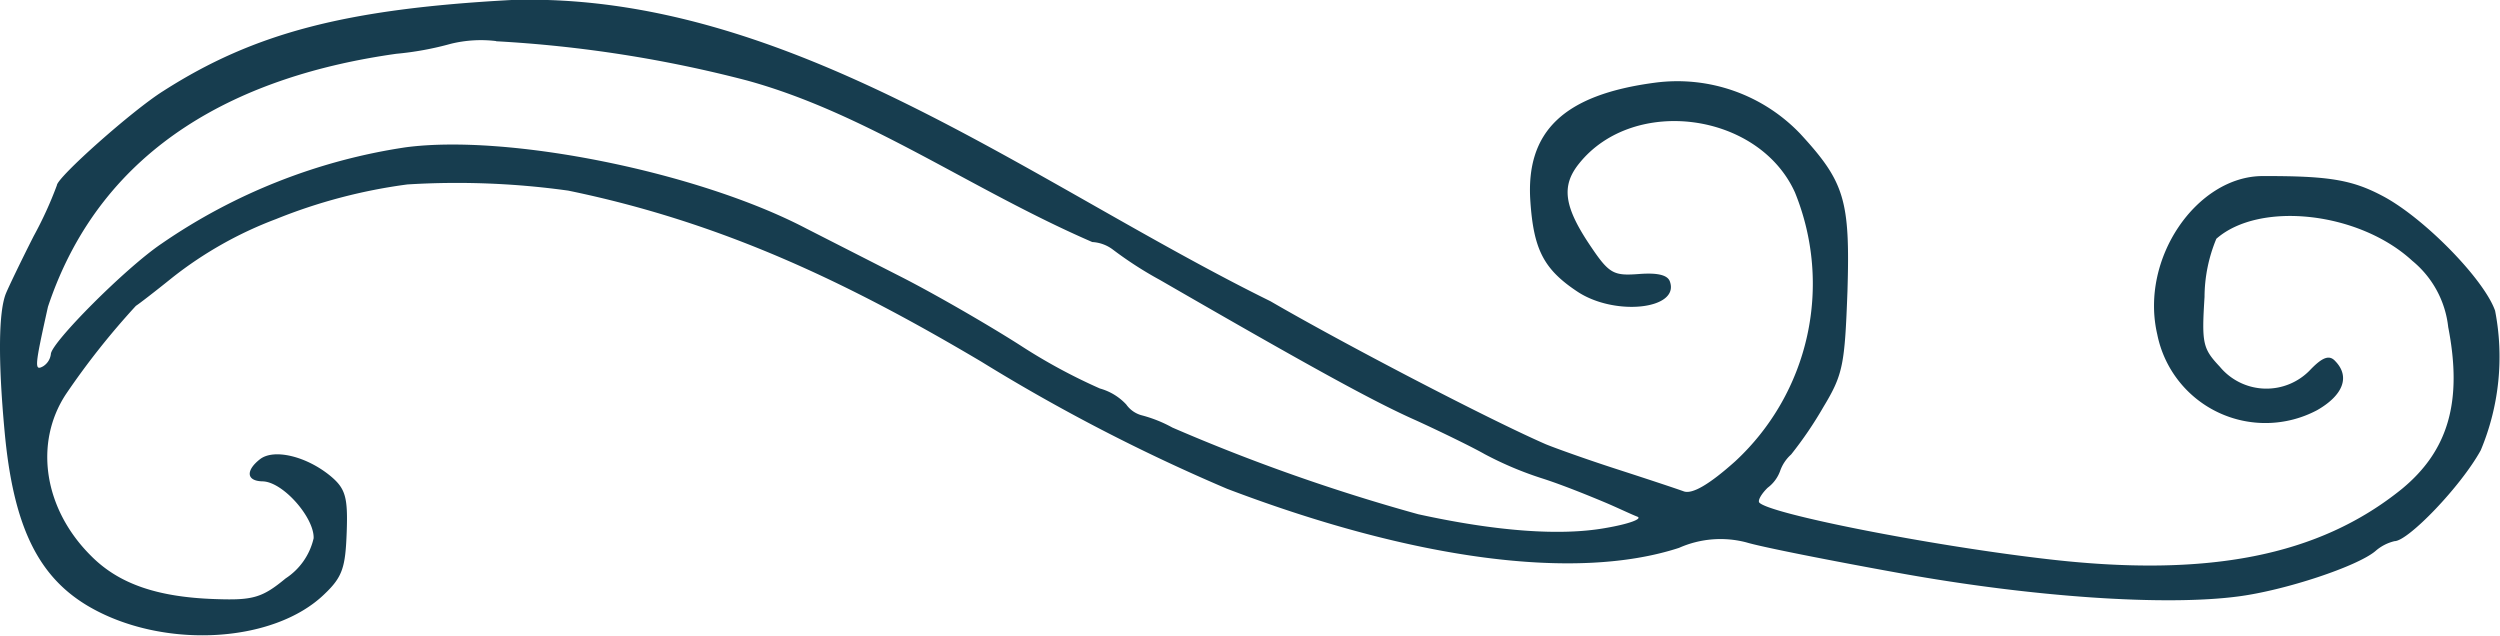 <svg xmlns="http://www.w3.org/2000/svg" viewBox="0 0 137.58 35"><defs><style>.cls-1{fill:#173d4f;}</style></defs><g id="圖層_2" data-name="圖層 2"><g id="_0-ui_kits" data-name="0-ui_kits"><g id="Path_32019" data-name="Path 32019"><path class="cls-1" d="M28.15,0C19.08.49,14,1.8,9,5,7.3,6.06,3.14,9.76,3.13,10.2A21.27,21.27,0,0,1,1.85,13c-.71,1.4-1.38,2.8-1.52,3.14-.41,1-.44,3.66-.08,7.57.47,5.18,1.81,8,4.61,9.65,4.05,2.38,10.18,2.07,13-.67,1-.95,1.15-1.48,1.22-3.41s-.07-2.4-.9-3.09c-1.33-1.09-3.11-1.51-3.87-.92s-.79,1.19.12,1.22c1.13,0,2.87,2,2.83,3.13a3.59,3.59,0,0,1-1.54,2.21c-1.29,1.07-1.81,1.21-3.83,1.14-3.25-.1-5.37-.85-6.89-2.39C2.41,28,1.86,24.38,3.63,21.69a41.92,41.92,0,0,1,3.85-4.86c.15-.09,1.07-.8,2-1.55a21.31,21.31,0,0,1,5.7-3.22,29.63,29.63,0,0,1,7.24-1.91,44.4,44.4,0,0,1,8.85.34C39.76,12.24,46.66,15.55,54,19.9a101.29,101.29,0,0,0,13.53,7C77.78,30.8,86.73,32,92.4,30.15a5.62,5.62,0,0,1,3.71-.3c.82.25,4.61,1,8.43,1.69,7.3,1.32,14.62,1.82,18.66,1.28,2.58-.34,6.52-1.65,7.52-2.49a2.45,2.45,0,0,1,1.06-.55c.74,0,3.64-3,4.74-5a13.31,13.31,0,0,0,.79-7.68c-.61-1.74-3.93-5.13-6.2-6.32-1.7-.9-3-1.1-6.6-1.09s-6.77,4.53-5.79,8.72a6.07,6.07,0,0,0,8.8,4.16c1.43-.82,1.82-1.84,1-2.69-.32-.36-.69-.24-1.36.45a3.33,3.33,0,0,1-5-.15c-.94-1-1-1.28-.84-3.84a8.42,8.42,0,0,1,.65-3.2c2.38-2.09,7.85-1.49,10.78,1.21A5.48,5.48,0,0,1,134.73,18c.8,4.1,0,6.8-2.54,8.9-4.57,3.7-10.69,4.91-19.6,3.86-6.46-.75-15.19-2.48-15.77-3.1-.1-.11.11-.48.46-.82a2,2,0,0,0,.68-.91,2.19,2.19,0,0,1,.61-.92,21.18,21.18,0,0,0,1.78-2.62c1.08-1.79,1.17-2.32,1.32-6.37.15-5-.15-6-2.59-8.65a9.35,9.35,0,0,0-8-2.82c-5,.66-7.13,2.66-6.86,6.54.18,2.63.73,3.72,2.56,4.94,2.06,1.39,5.66,1,5.12-.53-.12-.37-.69-.5-1.71-.42-1.36.1-1.62,0-2.6-1.45C86.06,11.39,85.9,10.24,86.9,9c3-3.75,9.89-2.82,11.88,1.59A13.32,13.32,0,0,1,95.5,25.38c-1.43,1.28-2.37,1.83-2.84,1.66s-2.07-.7-3.74-1.24-3.42-1.17-3.87-1.36C81.76,23,73.77,18.82,69.92,16.58,56.78,10.11,43.42-.47,28.14,0ZM27.3,2.27A69.72,69.72,0,0,1,41.11,4.43c6.6,1.81,12.33,6,19,8.89a2.07,2.07,0,0,1,1.14.42,20.77,20.77,0,0,0,2.59,1.67c8.4,4.85,11.81,6.72,14.12,7.74,1.44.66,3.13,1.49,3.74,1.84a19.15,19.15,0,0,0,3.24,1.36c1.17.38,2.67,1,3.34,1.28s1.5.68,1.82.8-.46.41-1.76.63c-2.48.44-6,.18-10.29-.76a103.45,103.45,0,0,1-13.53-4.77,7.29,7.29,0,0,0-1.67-.67,1.52,1.52,0,0,1-.87-.6,3.11,3.11,0,0,0-1.45-.88A31.2,31.2,0,0,1,56.14,19c-1.85-1.18-4.79-2.87-6.56-3.77l-5.22-2.66C38.42,9.46,27.94,7.35,22.3,8.11a32,32,0,0,0-13.41,5.3c-2,1.35-6.06,5.44-6.09,6.07a.92.92,0,0,1-.43.68c-.49.27-.46,0,.27-3.28,3-9,10.77-12.74,19.17-13.92a17,17,0,0,0,3-.55,6.94,6.94,0,0,1,2.49-.15Z"/></g></g></g></svg>